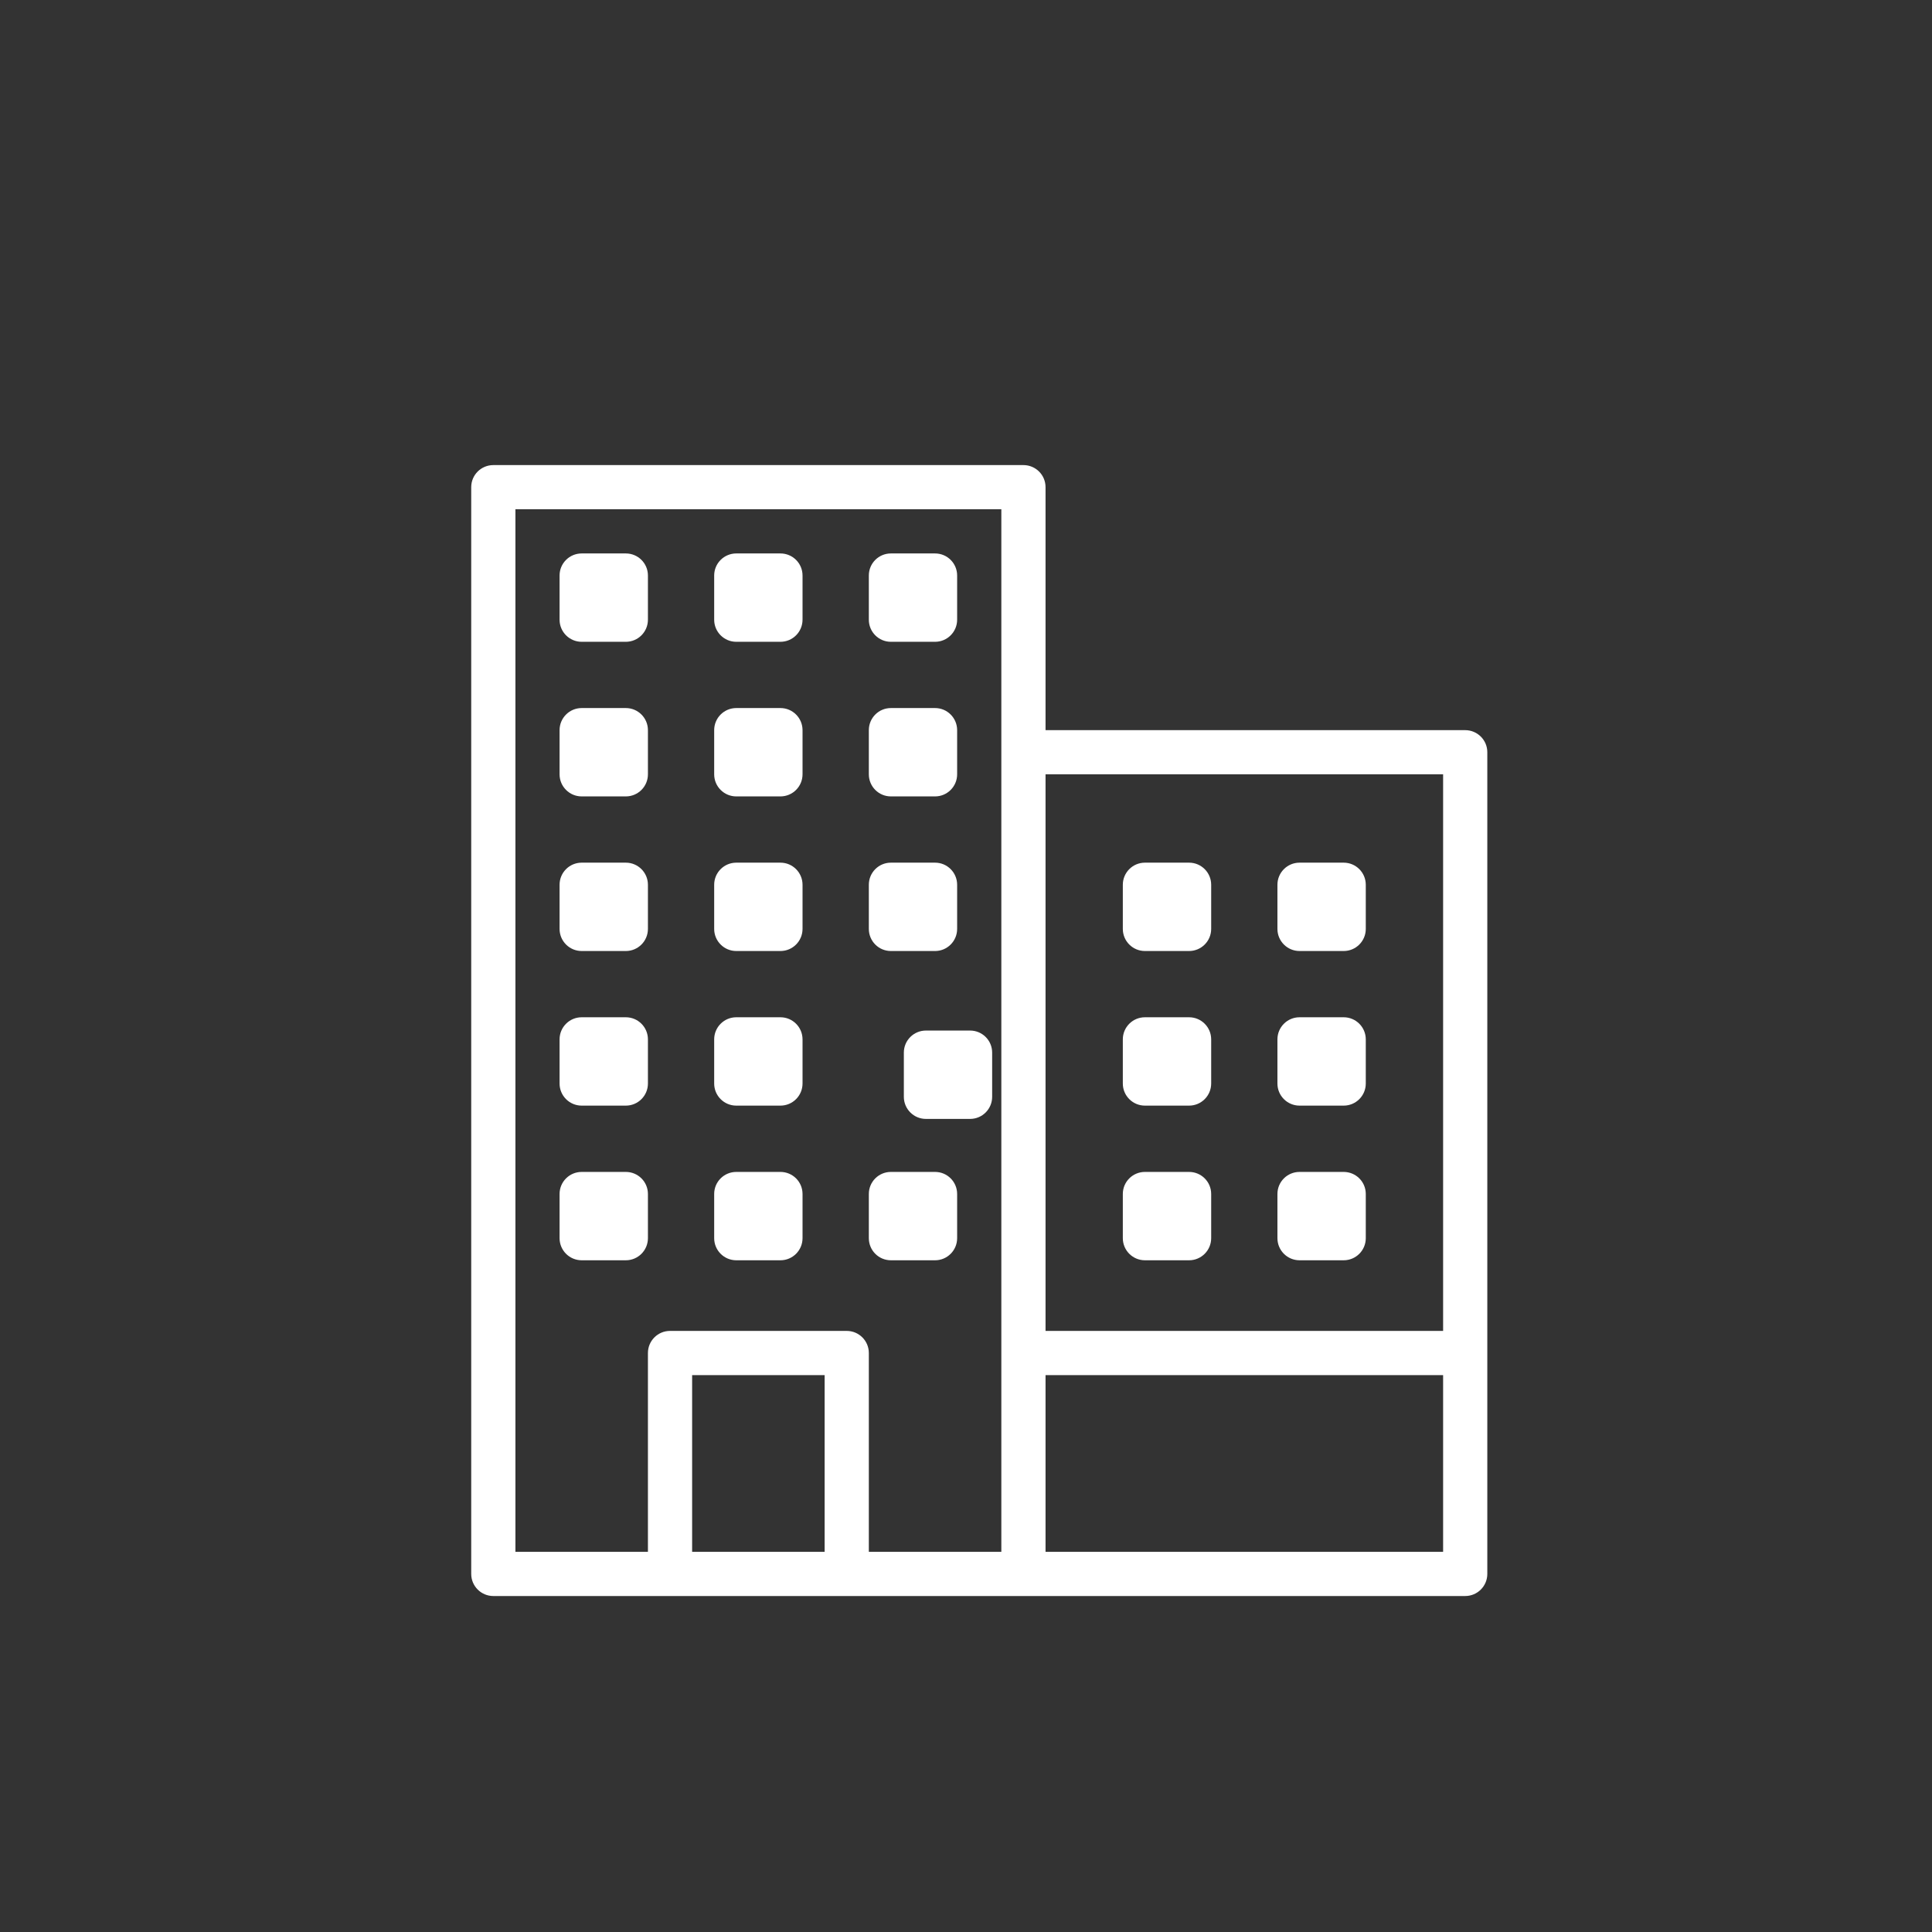 <svg width="41" height="41" viewBox="0 0 41 41" fill="none" xmlns="http://www.w3.org/2000/svg">
<rect x="0" y="0" width="41" height="41" fill="#333333" stroke="none"/>
<path d="M31.094 15.495H22.188V10.338C22.188 10.079 21.978 9.87 21.719 9.87H10.469C10.21 9.87 10 10.079 10 10.338V33.401C10 33.66 10.21 33.87 10.469 33.87H21.719H31.094C31.353 33.87 31.563 33.66 31.563 33.401V15.963C31.563 15.705 31.353 15.495 31.094 15.495ZM22.188 16.432H30.625V28.244H22.188V16.432ZM14.688 32.932V29.182H17.5V32.932H14.688ZM17.969 28.244H14.219C13.96 28.244 13.75 28.454 13.75 28.713V32.932H10.938V10.807H21.25V32.932H18.438V28.713C18.438 28.454 18.228 28.244 17.969 28.244ZM22.188 32.932V29.182H30.625V32.932H22.188Z" fill="white"/>
<path d="M15.625 13.62H16.562C16.821 13.62 17.031 13.41 17.031 13.151V12.213C17.031 11.954 16.821 11.745 16.562 11.745H15.625C15.366 11.745 15.156 11.954 15.156 12.213V13.151C15.156 13.41 15.366 13.62 15.625 13.62Z" fill="white"/>
<path d="M15.625 16.901H16.562C16.821 16.901 17.031 16.691 17.031 16.432V15.495C17.031 15.236 16.821 15.026 16.562 15.026H15.625C15.366 15.026 15.156 15.236 15.156 15.495V16.432C15.156 16.691 15.366 16.901 15.625 16.901Z" fill="white"/>
<path d="M15.625 20.182H16.562C16.821 20.182 17.031 19.972 17.031 19.713V18.776C17.031 18.517 16.821 18.307 16.562 18.307H15.625C15.366 18.307 15.156 18.517 15.156 18.776V19.713C15.156 19.972 15.366 20.182 15.625 20.182Z" fill="white"/>
<path d="M15.625 23.463H16.562C16.821 23.463 17.031 23.253 17.031 22.994V22.057C17.031 21.798 16.821 21.588 16.562 21.588H15.625C15.366 21.588 15.156 21.798 15.156 22.057V22.994C15.156 23.253 15.366 23.463 15.625 23.463Z" fill="white"/>
<path d="M15.625 26.745H16.562C16.821 26.745 17.031 26.535 17.031 26.276V25.338C17.031 25.079 16.821 24.87 16.562 24.87H15.625C15.366 24.87 15.156 25.079 15.156 25.338V26.276C15.156 26.535 15.366 26.745 15.625 26.745Z" fill="white"/>
<path d="M12.344 13.62H13.281C13.54 13.62 13.75 13.41 13.75 13.151V12.213C13.75 11.954 13.54 11.745 13.281 11.745H12.344C12.085 11.745 11.875 11.954 11.875 12.213V13.151C11.875 13.41 12.085 13.62 12.344 13.62Z" fill="white"/>
<path d="M12.344 16.901H13.281C13.54 16.901 13.75 16.691 13.75 16.432V15.495C13.75 15.236 13.54 15.026 13.281 15.026H12.344C12.085 15.026 11.875 15.236 11.875 15.495V16.432C11.875 16.691 12.085 16.901 12.344 16.901Z" fill="white"/>
<path d="M12.344 20.182H13.281C13.54 20.182 13.75 19.972 13.75 19.713V18.776C13.75 18.517 13.54 18.307 13.281 18.307H12.344C12.085 18.307 11.875 18.517 11.875 18.776V19.713C11.875 19.972 12.085 20.182 12.344 20.182Z" fill="white"/>
<path d="M12.344 23.463H13.281C13.54 23.463 13.75 23.253 13.75 22.994V22.057C13.75 21.798 13.54 21.588 13.281 21.588H12.344C12.085 21.588 11.875 21.798 11.875 22.057V22.994C11.875 23.253 12.085 23.463 12.344 23.463Z" fill="white"/>
<path d="M12.344 26.745H13.281C13.54 26.745 13.75 26.535 13.75 26.276V25.338C13.75 25.079 13.54 24.87 13.281 24.87H12.344C12.085 24.87 11.875 25.079 11.875 25.338V26.276C11.875 26.535 12.085 26.745 12.344 26.745Z" fill="white"/>
<path d="M19.844 11.745H18.906C18.647 11.745 18.438 11.954 18.438 12.213V13.151C18.438 13.41 18.647 13.62 18.906 13.62H19.844C20.102 13.62 20.312 13.41 20.312 13.151V12.213C20.312 11.954 20.102 11.745 19.844 11.745Z" fill="white"/>
<path d="M19.844 15.026H18.906C18.647 15.026 18.438 15.236 18.438 15.495V16.432C18.438 16.691 18.647 16.901 18.906 16.901H19.844C20.102 16.901 20.312 16.691 20.312 16.432V15.495C20.312 15.236 20.102 15.026 19.844 15.026Z" fill="white"/>
<path d="M19.844 18.307H18.906C18.647 18.307 18.438 18.517 18.438 18.776V19.713C18.438 19.972 18.647 20.182 18.906 20.182H19.844C20.102 20.182 20.312 19.972 20.312 19.713V18.776C20.312 18.517 20.102 18.307 19.844 18.307Z" fill="white"/>
<path d="M20.587 21.87H19.649C19.391 21.87 19.181 22.079 19.181 22.338V23.276C19.181 23.535 19.391 23.745 19.649 23.745H20.587C20.846 23.745 21.055 23.535 21.055 23.276V22.338C21.055 22.079 20.846 21.87 20.587 21.87Z" fill="white"/>
<path d="M19.844 24.87H18.906C18.647 24.87 18.438 25.079 18.438 25.338V26.276C18.438 26.535 18.647 26.745 18.906 26.745H19.844C20.102 26.745 20.312 26.535 20.312 26.276V25.338C20.312 25.079 20.102 24.87 19.844 24.87Z" fill="white"/>
<path d="M28.515 18.307H27.578C27.319 18.307 27.109 18.517 27.109 18.776V19.713C27.109 19.972 27.319 20.182 27.578 20.182H28.515C28.774 20.182 28.984 19.972 28.984 19.713V18.776C28.984 18.517 28.774 18.307 28.515 18.307Z" fill="white"/>
<path d="M28.515 21.588H27.578C27.319 21.588 27.109 21.798 27.109 22.057V22.994C27.109 23.253 27.319 23.463 27.578 23.463H28.515C28.774 23.463 28.984 23.253 28.984 22.994V22.057C28.984 21.798 28.774 21.588 28.515 21.588Z" fill="white"/>
<path d="M28.515 24.87H27.578C27.319 24.87 27.109 25.079 27.109 25.338V26.276C27.109 26.535 27.319 26.745 27.578 26.745H28.515C28.774 26.745 28.984 26.535 28.984 26.276V25.338C28.984 25.079 28.774 24.87 28.515 24.87Z" fill="white"/>
<path d="M25.234 18.307H24.297C24.038 18.307 23.828 18.517 23.828 18.776V19.713C23.828 19.972 24.038 20.182 24.297 20.182H25.234C25.493 20.182 25.703 19.972 25.703 19.713V18.776C25.703 18.517 25.493 18.307 25.234 18.307Z" fill="white"/>
<path d="M25.234 21.588H24.297C24.038 21.588 23.828 21.798 23.828 22.057V22.994C23.828 23.253 24.038 23.463 24.297 23.463H25.234C25.493 23.463 25.703 23.253 25.703 22.994V22.057C25.703 21.798 25.493 21.588 25.234 21.588Z" fill="white"/>
<path d="M25.234 24.87H24.297C24.038 24.87 23.828 25.079 23.828 25.338V26.276C23.828 26.535 24.038 26.745 24.297 26.745H25.234C25.493 26.745 25.703 26.535 25.703 26.276V25.338C25.703 25.079 25.493 24.87 25.234 24.87Z" fill="white"/>
</svg>

